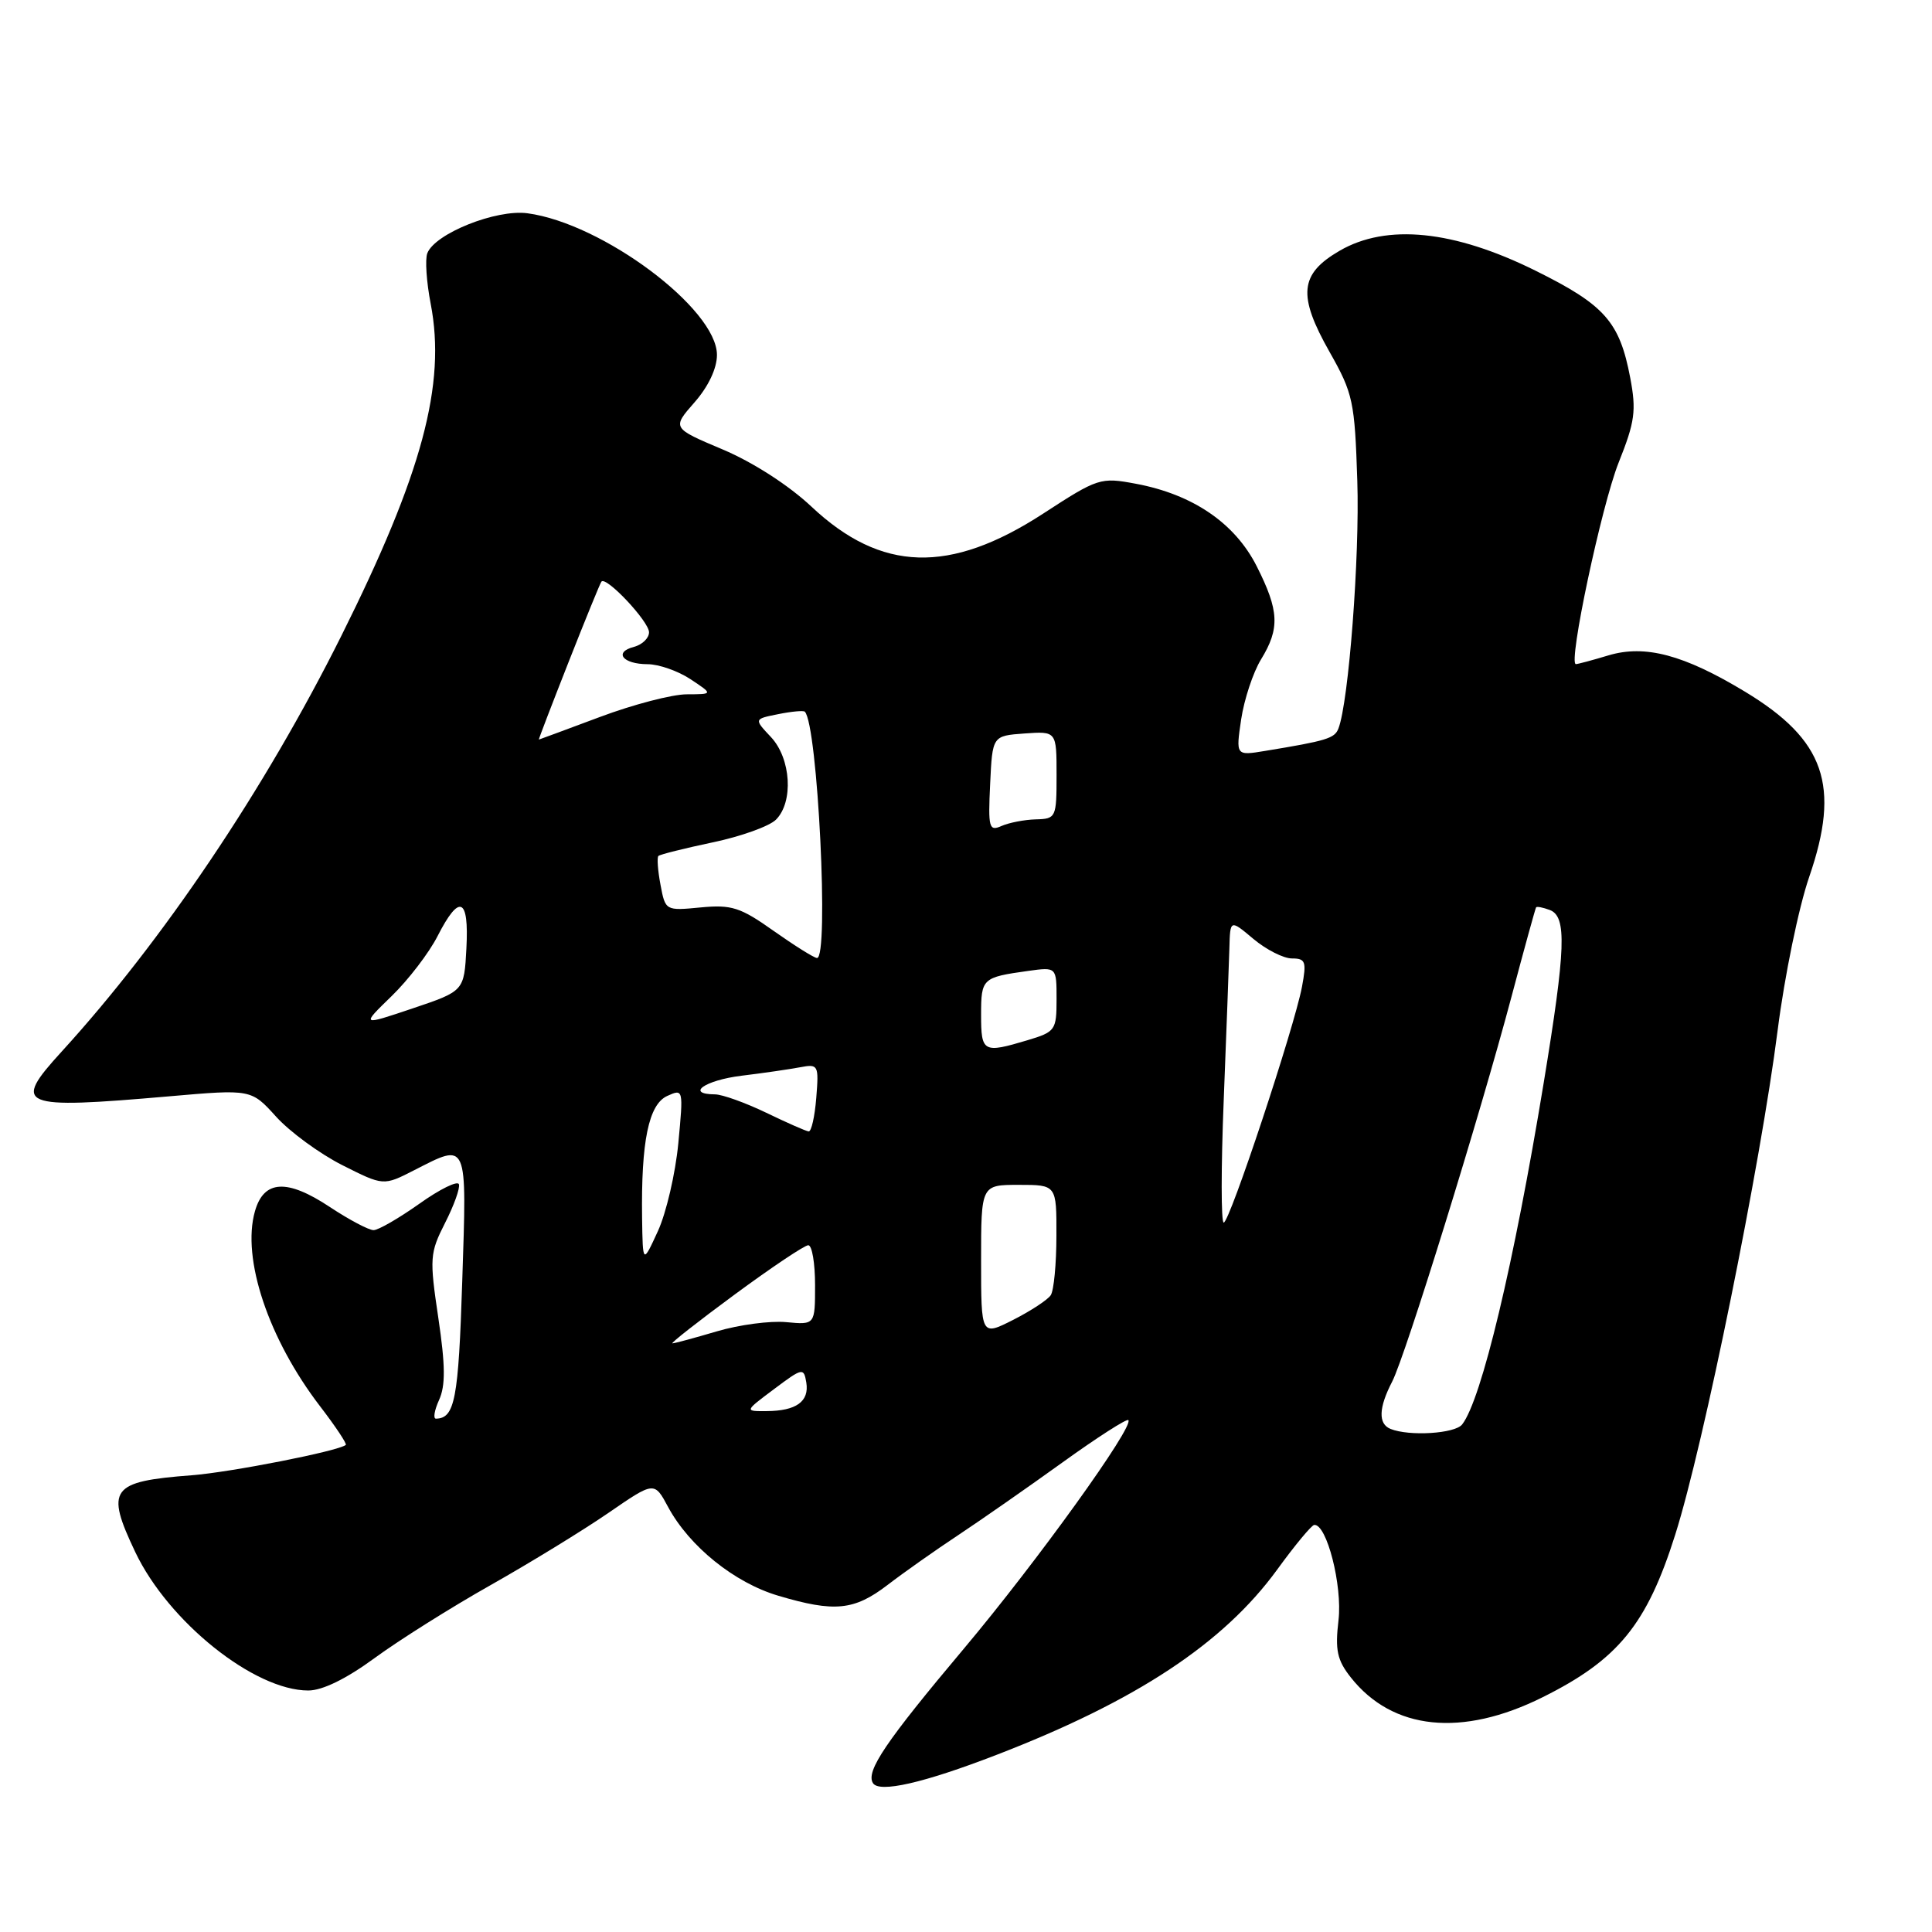 <?xml version="1.0" encoding="UTF-8" standalone="no"?>
<!DOCTYPE svg PUBLIC "-//W3C//DTD SVG 1.1//EN" "http://www.w3.org/Graphics/SVG/1.1/DTD/svg11.dtd" >
<svg xmlns="http://www.w3.org/2000/svg" xmlns:xlink="http://www.w3.org/1999/xlink" version="1.1" viewBox="0 0 256 256">
 <g >
 <path fill="currentColor"
d=" M 132.04 232.53 C 150.55 225.39 162.10 217.77 169.22 208.00 C 171.57 204.76 173.79 202.09 174.14 202.06 C 175.80 201.91 177.89 210.10 177.36 214.67 C 176.89 218.66 177.18 219.98 178.99 222.27 C 184.52 229.27 193.71 230.22 204.39 224.90 C 214.41 219.92 218.22 215.25 221.98 203.34 C 225.76 191.40 233.28 154.32 235.55 136.50 C 236.46 129.35 238.34 120.21 239.73 116.19 C 243.90 104.09 241.81 98.05 231.22 91.65 C 223.11 86.75 217.98 85.39 213.13 86.84 C 211.01 87.48 209.06 88.00 208.81 88.00 C 207.75 88.00 212.21 66.98 214.48 61.29 C 216.64 55.88 216.84 54.42 216.01 50.04 C 214.60 42.63 212.64 40.41 203.45 35.86 C 192.64 30.50 183.74 29.60 177.50 33.23 C 172.20 36.31 171.92 39.13 176.19 46.66 C 179.29 52.14 179.51 53.19 179.85 63.73 C 180.18 73.77 178.71 92.99 177.35 96.53 C 176.85 97.84 175.79 98.16 167.63 99.50 C 163.75 100.14 163.75 100.14 164.46 95.32 C 164.86 92.67 166.04 89.10 167.09 87.38 C 169.61 83.27 169.50 80.92 166.51 75.01 C 163.62 69.31 158.05 65.51 150.51 64.10 C 145.82 63.22 145.49 63.33 138.22 68.06 C 125.85 76.10 116.76 75.82 107.52 67.13 C 104.52 64.31 99.79 61.26 95.77 59.56 C 89.04 56.72 89.04 56.72 92.02 53.32 C 93.86 51.23 95.00 48.82 95.00 47.03 C 95.00 40.93 79.84 29.59 69.89 28.26 C 65.75 27.70 57.62 30.95 56.62 33.56 C 56.31 34.36 56.51 37.38 57.07 40.26 C 59.13 50.93 55.94 62.79 45.23 84.25 C 35.09 104.57 21.57 124.66 8.18 139.33 C 1.54 146.60 2.51 147.00 22.40 145.27 C 33.29 144.32 33.29 144.32 36.59 147.97 C 38.40 149.97 42.34 152.86 45.34 154.38 C 50.81 157.14 50.81 157.14 54.86 155.07 C 62.04 151.41 61.86 150.98 61.25 169.75 C 60.75 185.43 60.27 187.93 57.77 187.98 C 57.37 187.99 57.56 186.87 58.18 185.50 C 59.04 183.61 59.02 180.95 58.08 174.63 C 56.90 166.71 56.95 166.03 58.97 162.05 C 60.15 159.74 60.98 157.43 60.81 156.92 C 60.64 156.41 58.28 157.57 55.57 159.50 C 52.86 161.42 50.13 163.00 49.50 163.00 C 48.86 163.00 46.25 161.62 43.70 159.93 C 38.03 156.17 34.96 156.34 33.78 160.50 C 32.00 166.75 35.57 177.42 42.42 186.35 C 44.46 189.01 45.99 191.31 45.82 191.46 C 44.83 192.28 30.59 195.08 25.40 195.48 C 14.65 196.30 13.94 197.27 17.92 205.65 C 22.31 214.89 33.69 224.00 40.85 224.00 C 42.73 224.00 45.89 222.45 49.64 219.70 C 52.86 217.34 59.77 212.99 65.00 210.04 C 70.22 207.09 77.24 202.79 80.60 200.48 C 86.70 196.28 86.70 196.28 88.53 199.69 C 91.35 204.91 97.31 209.72 103.12 211.44 C 110.58 213.66 113.18 213.40 117.60 210.02 C 119.75 208.37 123.97 205.39 127.00 203.39 C 130.03 201.38 136.24 197.05 140.81 193.76 C 145.38 190.47 149.29 187.96 149.51 188.17 C 150.32 188.98 137.38 206.96 127.73 218.44 C 117.36 230.77 114.70 234.70 115.67 236.27 C 116.49 237.60 122.36 236.27 132.04 232.53 Z  M 184.25 189.34 C 182.60 188.67 182.67 186.54 184.47 183.07 C 186.23 179.65 196.05 147.99 200.30 132.00 C 201.98 125.67 203.44 120.38 203.54 120.23 C 203.63 120.08 204.45 120.24 205.36 120.58 C 207.63 121.45 207.48 125.66 204.54 143.53 C 200.61 167.44 196.30 185.49 193.74 188.75 C 192.78 189.97 186.74 190.34 184.25 189.34 Z  M 102.57 184.06 C 106.34 181.23 106.51 181.20 106.84 183.19 C 107.25 185.71 105.50 186.96 101.57 186.98 C 98.64 187.00 98.64 187.00 102.57 184.06 Z  M 97.39 171.50 C 102.24 167.93 106.61 165.00 107.10 165.00 C 107.60 165.00 108.00 167.37 108.00 170.28 C 108.00 175.55 108.00 175.55 104.17 175.19 C 102.06 174.99 97.93 175.54 94.99 176.41 C 92.04 177.28 89.40 178.00 89.10 178.00 C 88.81 178.00 92.54 175.07 97.39 171.50 Z  M 130.00 167.02 C 130.00 157.00 130.00 157.00 135.00 157.00 C 140.00 157.00 140.00 157.00 139.98 163.75 C 139.98 167.46 139.64 171.00 139.23 171.62 C 138.83 172.23 136.59 173.70 134.25 174.89 C 130.00 177.04 130.00 177.04 130.00 167.02 Z  M 85.08 161.39 C 84.94 151.24 85.95 146.34 88.41 145.22 C 90.55 144.25 90.56 144.31 89.88 151.49 C 89.50 155.48 88.28 160.72 87.18 163.12 C 85.17 167.50 85.17 167.50 85.08 161.39 Z  M 162.15 145.75 C 162.50 136.81 162.84 127.77 162.90 125.66 C 163.00 121.82 163.00 121.82 166.08 124.41 C 167.77 125.83 170.07 127.00 171.19 127.00 C 173.00 127.00 173.14 127.42 172.52 130.75 C 171.51 136.12 162.93 162.00 162.15 162.00 C 161.79 162.00 161.79 154.69 162.15 145.75 Z  M 101.50 147.43 C 98.75 146.11 95.71 145.02 94.75 145.01 C 90.78 144.98 93.39 143.14 98.25 142.54 C 101.14 142.19 104.63 141.68 106.01 141.42 C 108.43 140.96 108.51 141.11 108.16 145.47 C 107.96 147.96 107.51 149.96 107.15 149.92 C 106.79 149.88 104.25 148.76 101.50 147.43 Z  M 130.00 134.47 C 130.00 129.64 130.15 129.50 136.25 128.65 C 140.00 128.13 140.00 128.13 140.00 132.40 C 140.00 136.51 139.84 136.73 136.13 137.84 C 130.28 139.59 130.00 139.44 130.00 134.47 Z  M 51.88 132.00 C 54.10 129.85 56.85 126.26 57.98 124.04 C 60.87 118.37 62.16 118.91 61.80 125.66 C 61.50 131.32 61.50 131.32 54.67 133.62 C 47.84 135.92 47.84 135.92 51.88 132.00 Z  M 102.50 123.34 C 98.10 120.22 96.94 119.85 92.83 120.24 C 88.19 120.69 88.16 120.67 87.52 117.24 C 87.16 115.35 87.04 113.63 87.24 113.42 C 87.45 113.22 90.68 112.41 94.43 111.62 C 98.17 110.84 101.95 109.48 102.82 108.61 C 105.17 106.26 104.82 100.50 102.15 97.66 C 99.90 95.27 99.90 95.27 103.11 94.63 C 104.88 94.27 106.46 94.13 106.64 94.30 C 108.35 96.01 109.88 127.07 108.25 126.94 C 107.84 126.91 105.25 125.28 102.50 123.34 Z  M 131.20 103.88 C 131.50 97.50 131.50 97.50 135.75 97.19 C 140.00 96.89 140.00 96.89 140.00 102.69 C 140.00 108.34 139.93 108.50 137.25 108.57 C 135.74 108.61 133.69 109.01 132.70 109.45 C 131.05 110.18 130.92 109.70 131.20 103.88 Z  M 75.33 87.75 C 77.55 82.11 79.51 77.31 79.69 77.07 C 80.30 76.29 86.00 82.35 86.00 83.78 C 86.00 84.55 85.11 85.42 84.01 85.71 C 81.28 86.42 82.51 88.00 85.81 88.01 C 87.29 88.01 89.85 88.91 91.50 90.00 C 94.50 91.99 94.50 91.99 91.00 92.00 C 89.08 92.00 83.90 93.35 79.50 95.00 C 75.10 96.65 71.45 97.99 71.40 98.00 C 71.34 98.00 73.11 93.39 75.33 87.75 Z "/>
</g>
</svg>